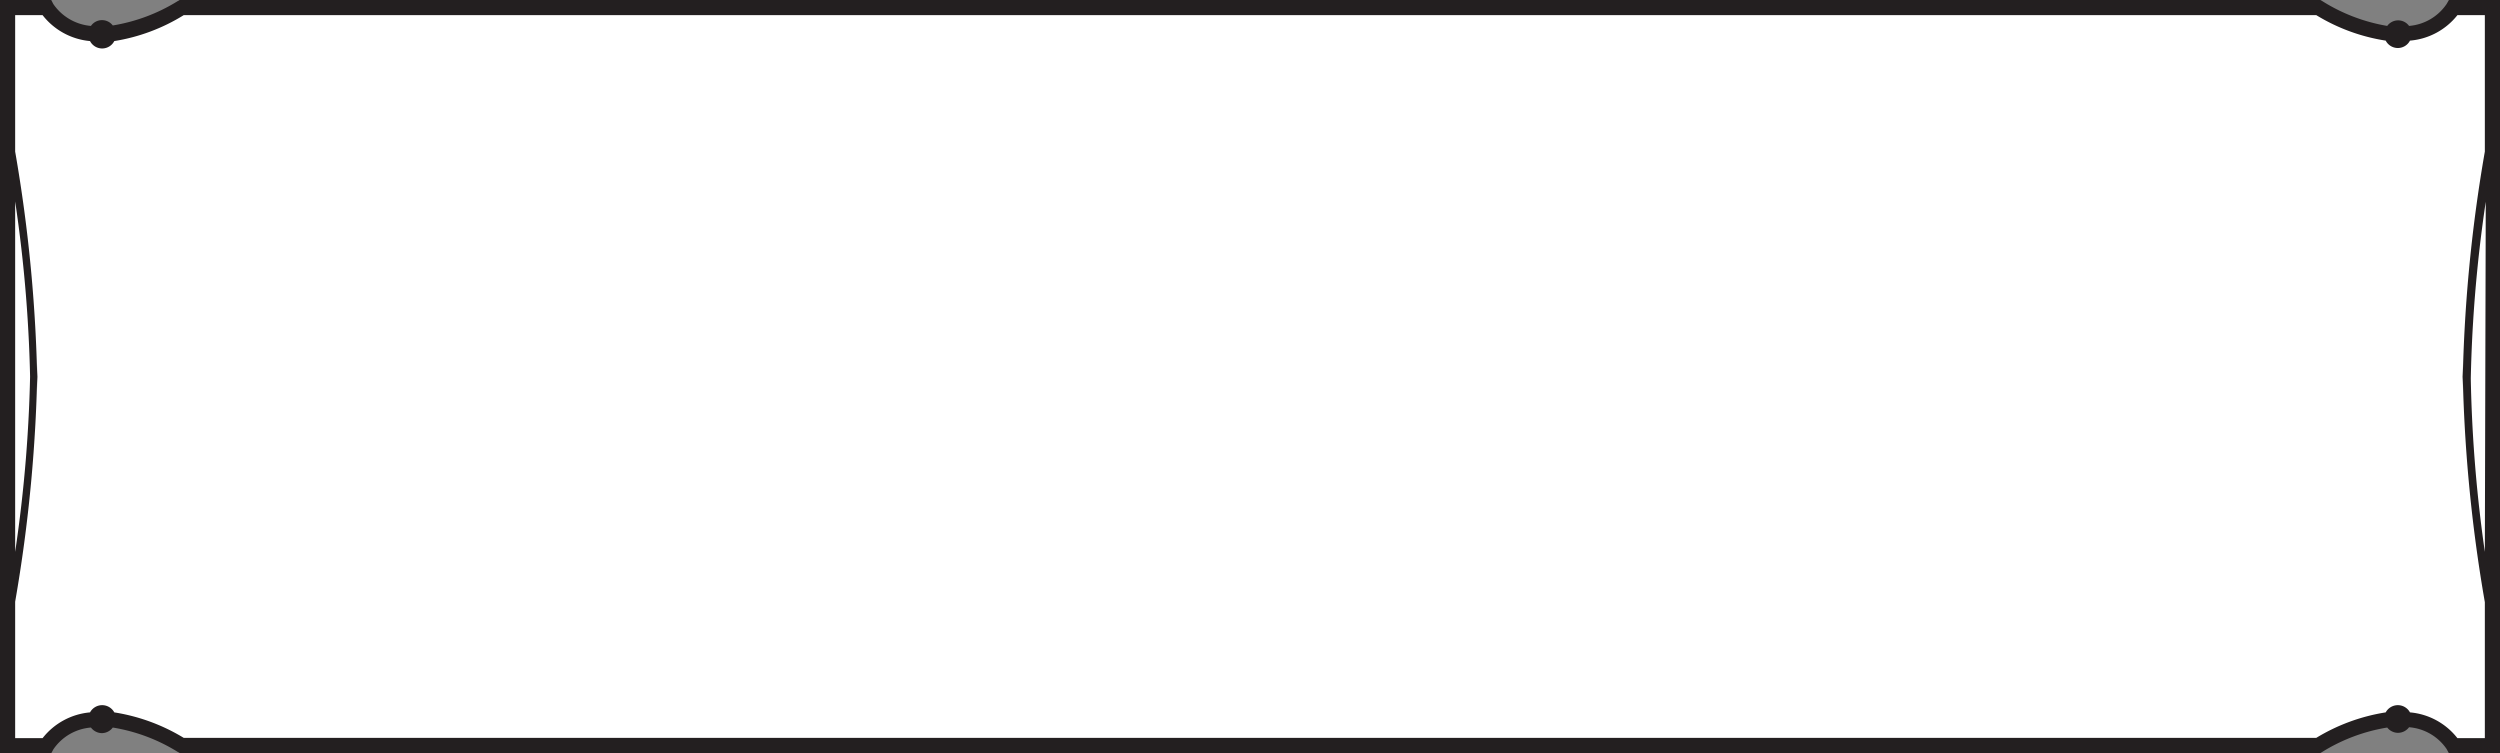 <svg xmlns="http://www.w3.org/2000/svg" viewBox="0 0 164.94 49.7"><rect x="0" y="0" width="164.94" height="49.7" fill="#808080" stroke="none"/><defs><style>.cls-1{fill:#fff;}.cls-2{fill:#231f20;}</style></defs><title>Asset 7</title><g id="Layer_2" data-name="Layer 2"><g id="Layer_1-2" data-name="Layer 1"><path class="cls-1" d="M161.86.5s-2.11,4-8.91,0H12c-6.79,4-8.9,0-8.9,0H.5V49.2H3.08s2.11-4,8.9,0H153c6.8-4,8.91,0,8.91,0h2.58V.5Z"/><path class="cls-2" d="M163.94,36.41A91.74,91.74,0,0,1,163,24v1.74a91.74,91.74,0,0,1,1-12.43Zm0,12.29h-1.81A4.46,4.46,0,0,0,159,47a.91.91,0,0,0-1.6,0,12.58,12.58,0,0,0-4.58,1.68H12.12A12.58,12.58,0,0,0,7.54,47a.91.91,0,0,0-1.6,0A4.48,4.48,0,0,0,2.81,48.7H1v-9A99.45,99.45,0,0,0,2.47,24v1.74A99.23,99.23,0,0,0,1,10V1H2.81A4.48,4.48,0,0,0,5.94,2.71a.9.9,0,0,0,1.6,0A12.4,12.4,0,0,0,12.12,1h140.7a12.4,12.4,0,0,0,4.58,1.68.9.9,0,0,0,1.6,0A4.46,4.46,0,0,0,162.13,1h1.81v9a99.23,99.23,0,0,0-1.47,15.72V24a99.45,99.45,0,0,0,1.47,15.73ZM1,13.29A91.74,91.74,0,0,1,2,25.72V24A91.74,91.74,0,0,1,1,36.41ZM161.57,0l-.15.26a3.31,3.31,0,0,1-2.48,1.45.89.89,0,0,0-1.44,0A11.7,11.7,0,0,1,153.21.07L153.09,0H11.85l-.12.07A11.7,11.7,0,0,1,7.44,1.68.89.89,0,0,0,6,1.71,3.35,3.35,0,0,1,3.52.27L3.38,0H0V49.7H3.38l.14-.26A3.31,3.31,0,0,1,6,48a.92.92,0,0,0,.73.37A.91.91,0,0,0,7.44,48a11.7,11.7,0,0,1,4.29,1.61l.12.07H153.09l.12-.07A11.7,11.7,0,0,1,157.5,48a.91.91,0,0,0,.71.35.92.92,0,0,0,.73-.37,3.31,3.31,0,0,1,2.48,1.44l.14.26h3.38V0Z"/></g></g></svg>